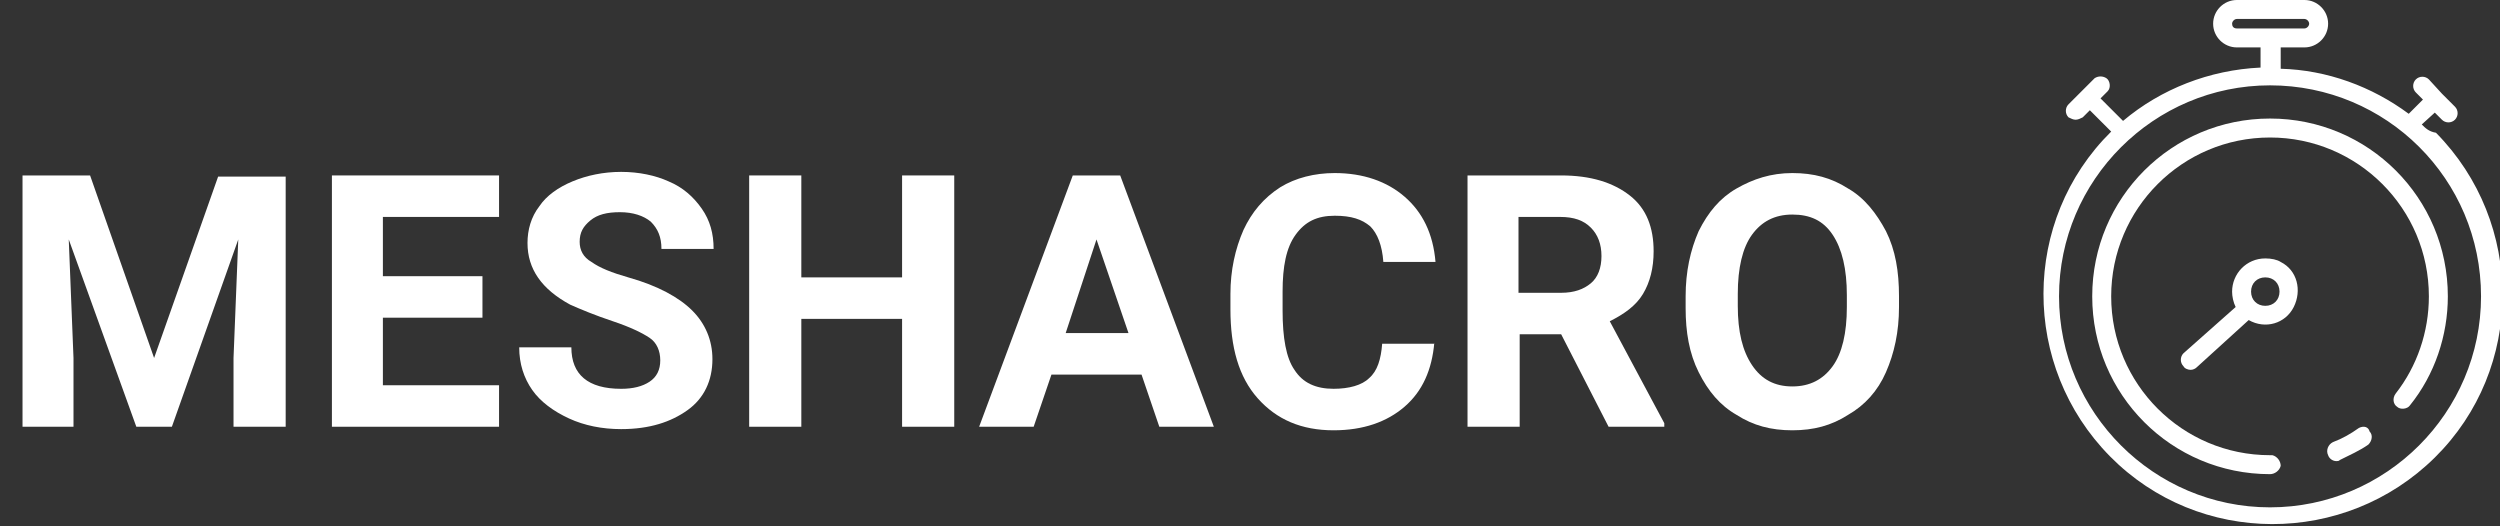 <?xml version="1.0" encoding="utf-8"?>
<!-- Generator: Adobe Illustrator 24.0.1, SVG Export Plug-In . SVG Version: 6.00 Build 0)  -->
<svg version="1.1" id="Camada_1" xmlns="http://www.w3.org/2000/svg" xmlns:xlink="http://www.w3.org/1999/xlink" x="0px" y="0px"
	 viewBox="0 0 210.9 44.4" style="enable-background:new 0 0 210.9 44.4;" xml:space="preserve">
<rect x="0" y="0" width="210.9" height="44.4" fill="#333333" stroke="none"/>
<style type="text/css">
	.st0{enable-background:new    ;}
	.st1{fill:#FFFFFF;}
</style>
<title>Logo</title>
<g id="Camada_2_1_">
	<g id="Camada_1-2">
		<g class="st0">
			<path class="st1" d="M7.6,14.8L13,30.2l5.4-15.3h5.7V36h-4.4v-5.8l0.4-10L14.5,36h-3L5.8,20.2l0.4,10V36H1.9V14.8H7.6z"/>
			<path class="st1" d="M40.7,26.8h-8.4v5.7h9.8V36H28V14.8h14.1v3.5h-9.8v5h8.4V26.8z"/>
			<path class="st1" d="M55.7,30.4c0-0.8-0.3-1.5-0.9-1.9c-0.6-0.4-1.6-0.9-3.1-1.4c-1.5-0.5-2.7-1-3.6-1.4c-2.4-1.3-3.6-3-3.6-5.2
				c0-1.1,0.3-2.2,1-3.1c0.6-0.9,1.6-1.6,2.8-2.1s2.6-0.8,4.1-0.8c1.5,0,2.9,0.3,4,0.8c1.2,0.5,2.1,1.3,2.8,2.3c0.7,1,1,2.1,1,3.4
				h-4.4c0-1-0.3-1.7-0.9-2.3c-0.6-0.5-1.5-0.8-2.6-0.8c-1.1,0-1.9,0.2-2.5,0.7s-0.9,1-0.9,1.8c0,0.7,0.3,1.3,1,1.7
				c0.7,0.5,1.7,0.9,3.1,1.3c2.5,0.7,4.3,1.7,5.4,2.8c1.1,1.1,1.7,2.5,1.7,4.1c0,1.8-0.7,3.3-2.1,4.3c-1.4,1-3.2,1.6-5.6,1.6
				c-1.6,0-3.1-0.3-4.4-0.9s-2.4-1.4-3.1-2.4c-0.7-1-1.1-2.2-1.1-3.6h4.4c0,2.3,1.4,3.5,4.2,3.5c1,0,1.8-0.2,2.4-0.6
				S55.7,31.2,55.7,30.4z"/>
		</g>
		<g class="st0">
			<path class="st1" d="M80.5,36h-4.4v-9.1h-8.5V36h-4.4V14.8h4.4v8.6h8.5v-8.6h4.4V36z"/>
		</g>
		<g class="st0">
			<path class="st1" d="M96.3,31.6h-7.6L87.2,36h-4.6l7.9-21.2h4l7.9,21.2h-4.6L96.3,31.6z M89.9,28.1h5.3l-2.7-7.9L89.9,28.1z"/>
		</g>
		<g class="st0">
			<path class="st1" d="M121,28.9c-0.2,2.3-1,4.1-2.5,5.4c-1.5,1.3-3.5,2-6,2c-2.7,0-4.8-0.9-6.4-2.7c-1.6-1.8-2.3-4.3-2.3-7.5v-1.3
				c0-2,0.4-3.8,1.1-5.4c0.7-1.5,1.7-2.7,3.1-3.6c1.3-0.8,2.9-1.2,4.6-1.2c2.4,0,4.4,0.7,5.9,2c1.5,1.3,2.4,3.1,2.6,5.5h-4.4
				c-0.1-1.4-0.5-2.4-1.1-3c-0.7-0.6-1.6-0.9-3-0.9c-1.5,0-2.5,0.5-3.3,1.6s-1.1,2.7-1.1,4.8v1.6c0,2.3,0.3,4,1,5
				c0.7,1.1,1.8,1.6,3.3,1.6c1.3,0,2.4-0.3,3-0.9c0.7-0.6,1-1.6,1.1-2.9H121z"/>
			<path class="st1" d="M131.7,28.2h-3.5V36h-4.4V14.8h7.9c2.5,0,4.4,0.6,5.8,1.7c1.4,1.1,2,2.7,2,4.7c0,1.4-0.3,2.6-0.9,3.6
				c-0.6,1-1.6,1.7-2.8,2.3l4.6,8.6V36h-4.7L131.7,28.2z M128.2,24.7h3.5c1.1,0,1.9-0.3,2.5-0.8s0.9-1.3,0.9-2.3
				c0-1-0.3-1.8-0.9-2.4c-0.6-0.6-1.4-0.9-2.6-0.9h-3.5V24.7z"/>
			<path class="st1" d="M160.2,25.9c0,2.1-0.4,3.9-1.1,5.5c-0.7,1.6-1.8,2.8-3.2,3.6c-1.4,0.9-2.9,1.3-4.7,1.3
				c-1.8,0-3.3-0.4-4.7-1.3c-1.4-0.8-2.4-2-3.2-3.6c-0.8-1.6-1.1-3.4-1.1-5.4v-1c0-2.1,0.4-3.9,1.1-5.5c0.8-1.6,1.8-2.8,3.2-3.6
				c1.4-0.8,2.9-1.3,4.7-1.3c1.8,0,3.3,0.4,4.7,1.3c1.4,0.8,2.4,2.1,3.2,3.6c0.8,1.6,1.1,3.4,1.1,5.5V25.9z M155.8,24.9
				c0-2.2-0.4-3.9-1.2-5.1s-1.9-1.7-3.4-1.7c-1.5,0-2.6,0.6-3.4,1.7c-0.8,1.1-1.2,2.8-1.2,5v1c0,2.2,0.4,3.8,1.2,5
				c0.8,1.2,1.9,1.8,3.4,1.8c1.5,0,2.6-0.6,3.4-1.7c0.8-1.1,1.2-2.8,1.2-5V24.9z"/>
		</g>
		<path class="st1" d="M204.3,10.5l1.1-1l0.6,0.6c0.3,0.3,0.8,0.3,1.1,0c0.3-0.3,0.3-0.8,0-1.1c0,0,0,0,0,0l-1.1-1.1l0,0l-1.1-1.2
			c-0.3-0.3-0.8-0.3-1.1,0c-0.3,0.3-0.3,0.8,0,1.1l0.6,0.6l-1.2,1.2c-3.1-2.3-6.9-3.7-10.8-3.8V4h2c1.1,0,2-0.9,2-2s-0.9-2-2-2h-5.7
			c-1.1,0-2,0.9-2,2s0.9,2,2,2h2v1.7c-4.3,0.2-8.4,1.8-11.6,4.5l-1.9-1.9l0.6-0.6c0.3-0.3,0.2-0.9-0.1-1.1c-0.3-0.2-0.7-0.2-1,0
			l-1.1,1.1l0,0l-1.1,1.1c-0.3,0.3-0.3,0.8,0,1.1c0.2,0.1,0.4,0.2,0.6,0.2c0.2,0,0.4-0.1,0.6-0.2l0.6-0.6l1.8,1.8
			c-7.6,7.5-7.6,19.8-0.1,27.4s19.8,7.6,27.4,0.1c7.6-7.5,7.6-19.8,0.1-27.4C204.9,11.1,204.6,10.8,204.3,10.5L204.3,10.5z M188.3,2
			c0-0.2,0.2-0.4,0.4-0.4h5.7c0.2,0,0.4,0.2,0.4,0.4s-0.2,0.4-0.4,0.4h-5.7C188.4,2.4,188.3,2.2,188.3,2z M191.5,42.8
			c-9.8,0-17.8-8-17.8-17.8c0-9.8,8-17.8,17.8-17.8c9.8,0,17.8,7.9,17.8,17.8C209.3,34.8,201.3,42.8,191.5,42.8
			C191.5,42.8,191.5,42.8,191.5,42.8L191.5,42.8z"/>
		<path class="st1" d="M199,36.1c-0.7,0.5-1.4,0.9-2.2,1.2c-0.4,0.2-0.6,0.7-0.4,1.1c0.1,0.3,0.4,0.5,0.7,0.5c0.1,0,0.2,0,0.3-0.1
			c0.8-0.4,1.7-0.8,2.4-1.3c0.3-0.3,0.4-0.8,0.1-1.1C199.8,36,199.4,35.9,199,36.1L199,36.1z"/>
		<path class="st1" d="M191.5,10c-8.3,0-15,6.7-15,15s6.7,15,15,15c0.4,0,0.8-0.3,0.9-0.7c0-0.4-0.3-0.8-0.7-0.9c-0.1,0-0.1,0-0.2,0
			c-7.4,0-13.4-6-13.4-13.4s6-13.4,13.4-13.4c7.4,0,13.4,6,13.4,13.4c0,0,0,0,0,0c0,3-1,5.9-2.8,8.2c-0.3,0.4-0.2,0.9,0.1,1.1
			c0.3,0.3,0.9,0.2,1.1-0.1c0,0,0,0,0,0c2.1-2.6,3.2-5.9,3.2-9.2C206.5,16.7,199.8,10,191.5,10z"/>
		<path class="st1" d="M191.1,21.8c-1.6,0-2.8,1.3-2.8,2.8c0,0.4,0.1,0.9,0.3,1.3l-4.4,3.9c-0.3,0.3-0.3,0.8,0,1.1
			c0.1,0.2,0.4,0.3,0.6,0.3c0.2,0,0.4-0.1,0.5-0.2l4.4-4c1.4,0.8,3.1,0.3,3.8-1.1s0.3-3.1-1.1-3.8C192.1,21.9,191.6,21.8,191.1,21.8
			L191.1,21.8z M191.1,25.8c-0.7,0-1.2-0.5-1.2-1.2c0-0.7,0.5-1.2,1.2-1.2c0.7,0,1.2,0.5,1.2,1.2c0,0,0,0,0,0
			C192.3,25.3,191.8,25.8,191.1,25.8C191.1,25.8,191.1,25.8,191.1,25.8L191.1,25.8z"/>
	</g>
</g>
</svg>
